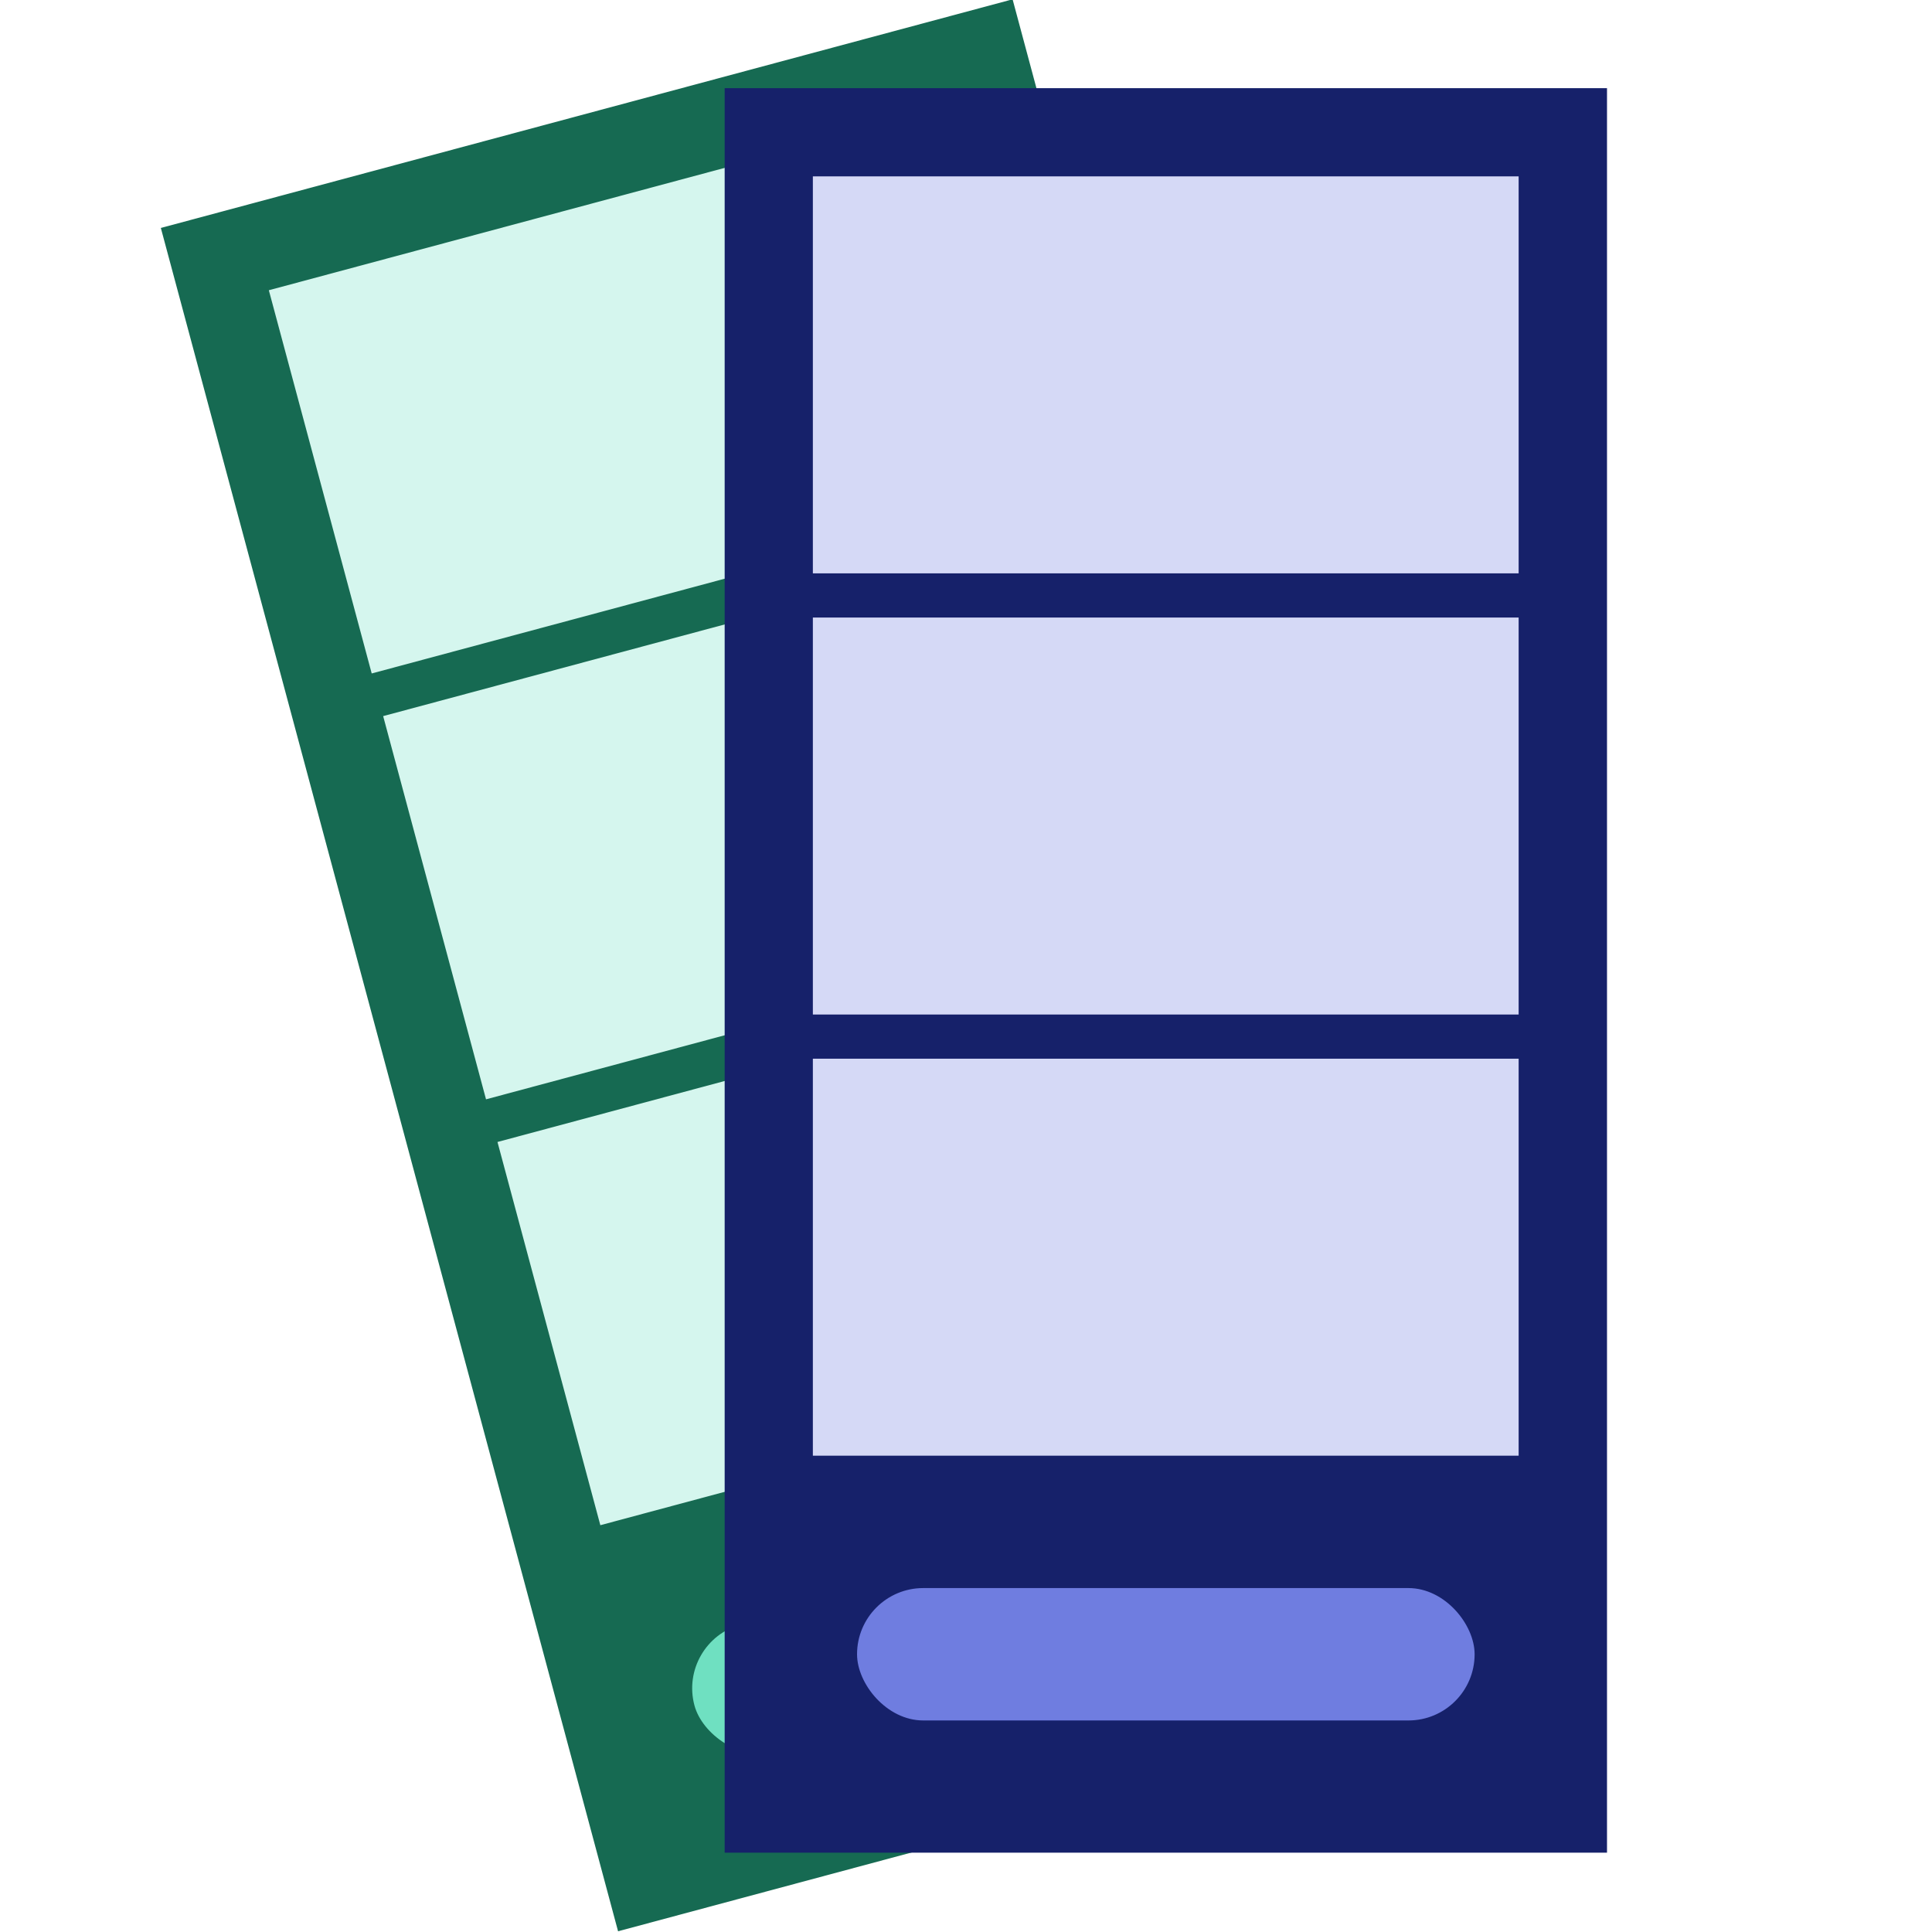 <?xml version="1.0" encoding="UTF-8" standalone="no"?>
<!-- Created with Inkscape (http://www.inkscape.org/) -->

<svg
   width="48"
   height="48"
   viewBox="0 0 12.7 12.7"
   version="1.1"
   id="svg1"
   inkscape:version="1.3.2 (091e20e, 2023-11-25, custom)"
   sodipodi:docname="icon.svg"
   inkscape:export-filename="icon.png"
   inkscape:export-xdpi="96"
   inkscape:export-ydpi="96"
   xmlns:inkscape="http://www.inkscape.org/namespaces/inkscape"
   xmlns:sodipodi="http://sodipodi.sourceforge.net/DTD/sodipodi-0.dtd"
   xmlns="http://www.w3.org/2000/svg"
   xmlns:svg="http://www.w3.org/2000/svg">
  <sodipodi:namedview
     id="namedview1"
     pagecolor="#505050"
     bordercolor="#eeeeee"
     borderopacity="1"
     inkscape:showpageshadow="0"
     inkscape:pageopacity="0"
     inkscape:pagecheckerboard="0"
     inkscape:deskcolor="#d1d1d1"
     inkscape:document-units="mm"
     inkscape:zoom="8.8593099"
     inkscape:cx="26.920833"
     inkscape:cy="48.254323"
     inkscape:window-width="1856"
     inkscape:window-height="1057"
     inkscape:window-x="56"
     inkscape:window-y="-8"
     inkscape:window-maximized="1"
     inkscape:current-layer="layer1"
     showgrid="false" />
  <defs
     id="defs1" />
  <g
     inkscape:label="Layer 1"
     inkscape:groupmode="layer"
     id="layer1">
    <g
       id="g3-6"
       transform="matrix(1.058,-0.284,0.284,1.058,-3.162,1.431)">
      <rect
         style="fill:#166a52;fill-opacity:1;stroke-width:2.646"
         id="rect1-2"
         width="5.292"
         height="10.583"
         x="3.704"
         y="1.058" />
      <rect
         style="fill:#d5f6ee;fill-opacity:1;stroke-width:2.325"
         id="rect2-7"
         width="4.233"
         height="2.381"
         x="4.233"
         y="1.587" />
      <rect
         style="fill:#d5f6ee;fill-opacity:1;stroke-width:2.325"
         id="rect2-3-4"
         width="4.233"
         height="2.381"
         x="4.233"
         y="4.233" />
      <rect
         style="fill:#d5f6ee;fill-opacity:1;stroke-width:2.325"
         id="rect2-3-8-9"
         width="4.233"
         height="2.381"
         x="4.233"
         y="6.879" />
      <rect
         style="fill:#6fe0c1;fill-opacity:1;stroke-width:2.049"
         id="rect3-0"
         width="3.704"
         height="0.794"
         x="4.498"
         y="10.054"
         rx="0.397" />
    </g>
    <g
       id="g3"
       transform="matrix(1.096,0,0,1.096,0.704,-0.58)">
      <rect
         style="fill:#16216a;fill-opacity:1;stroke-width:2.646"
         id="rect1"
         width="5.292"
         height="10.583"
         x="3.704"
         y="1.058" />
      <rect
         style="fill:#d5d9f6;fill-opacity:1;stroke-width:2.325"
         id="rect2"
         width="4.233"
         height="2.381"
         x="4.233"
         y="1.587" />
      <rect
         style="fill:#d5d9f6;fill-opacity:1;stroke-width:2.325"
         id="rect2-3"
         width="4.233"
         height="2.381"
         x="4.233"
         y="4.233" />
      <rect
         style="fill:#d5d9f6;fill-opacity:1;stroke-width:2.325"
         id="rect2-3-8"
         width="4.233"
         height="2.381"
         x="4.233"
         y="6.879" />
      <rect
         style="fill:#6f7de0;fill-opacity:1;stroke-width:2.049"
         id="rect3"
         width="3.704"
         height="0.794"
         x="4.498"
         y="10.054"
         rx="0.397" />
    </g>
  </g>
</svg>
